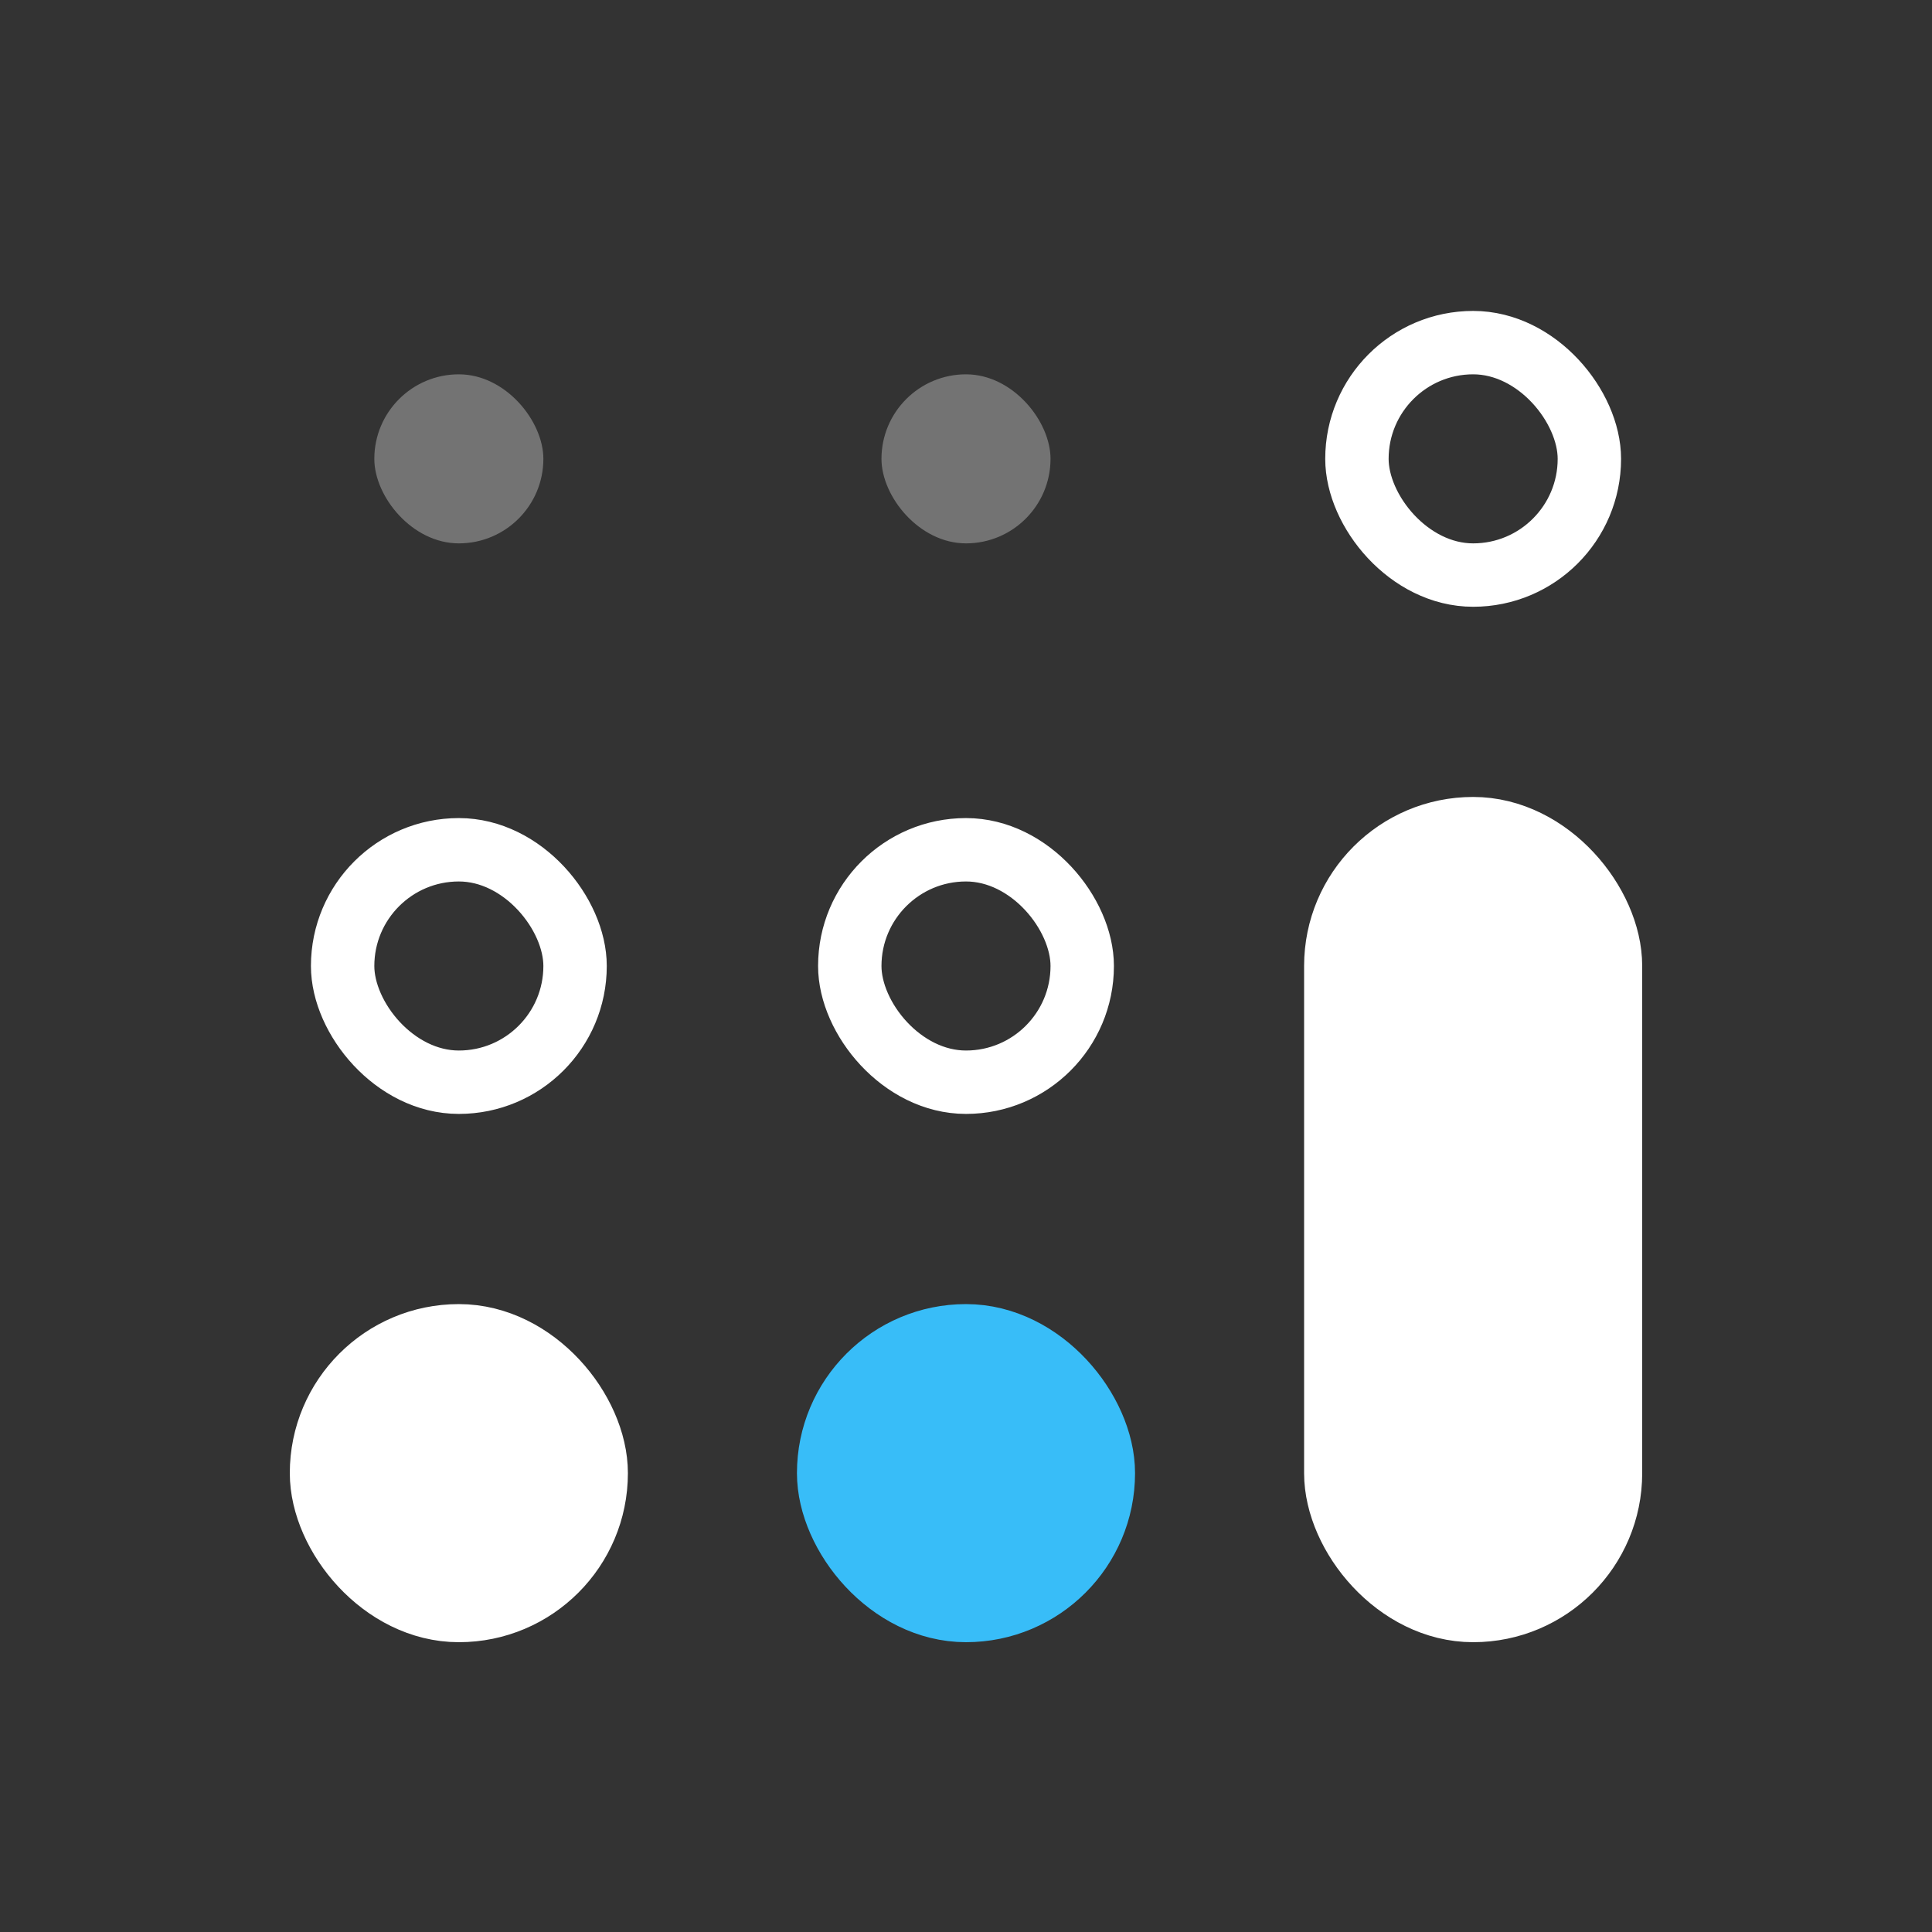 <svg width="600" height="600" viewBox="0 0 600 600" fill="none" xmlns="http://www.w3.org/2000/svg">
<rect x="0" y="0" width="600" height="600" fill="#333333" stroke="none"/>
<rect x="116.249" y="116.249" width="52.5" height="52.5" rx="26.25" fill="#737373"/>
<rect x="106.406" y="263.905" width="72.188" height="72.188" rx="36.094" stroke="white" stroke-width="19.688"/>
<rect x="103.124" y="418.124" width="78.75" height="78.75" rx="39.375" fill="white"/>
<rect x="103.124" y="418.124" width="78.75" height="78.75" rx="39.375" stroke="white" stroke-width="26.25"/>
<rect x="273.749" y="116.249" width="52.5" height="52.5" rx="26.25" fill="#737373"/>
<rect x="263.906" y="263.905" width="72.188" height="72.188" rx="36.094" stroke="white" stroke-width="19.688"/>
<rect x="260.624" y="418.124" width="78.75" height="78.75" rx="39.375" fill="#38BDF8"/>
<rect x="260.624" y="418.124" width="78.75" height="78.75" rx="39.375" stroke="#38BDF8" stroke-width="26.25"/>
<rect x="421.406" y="106.405" width="72.188" height="72.188" rx="36.094" stroke="white" stroke-width="19.688"/>
<rect x="418.124" y="260.624" width="78.75" height="236.25" rx="39.375" fill="white"/>
<rect x="418.124" y="260.624" width="78.75" height="236.25" rx="39.375" stroke="white" stroke-width="26.25"/>
</svg>
